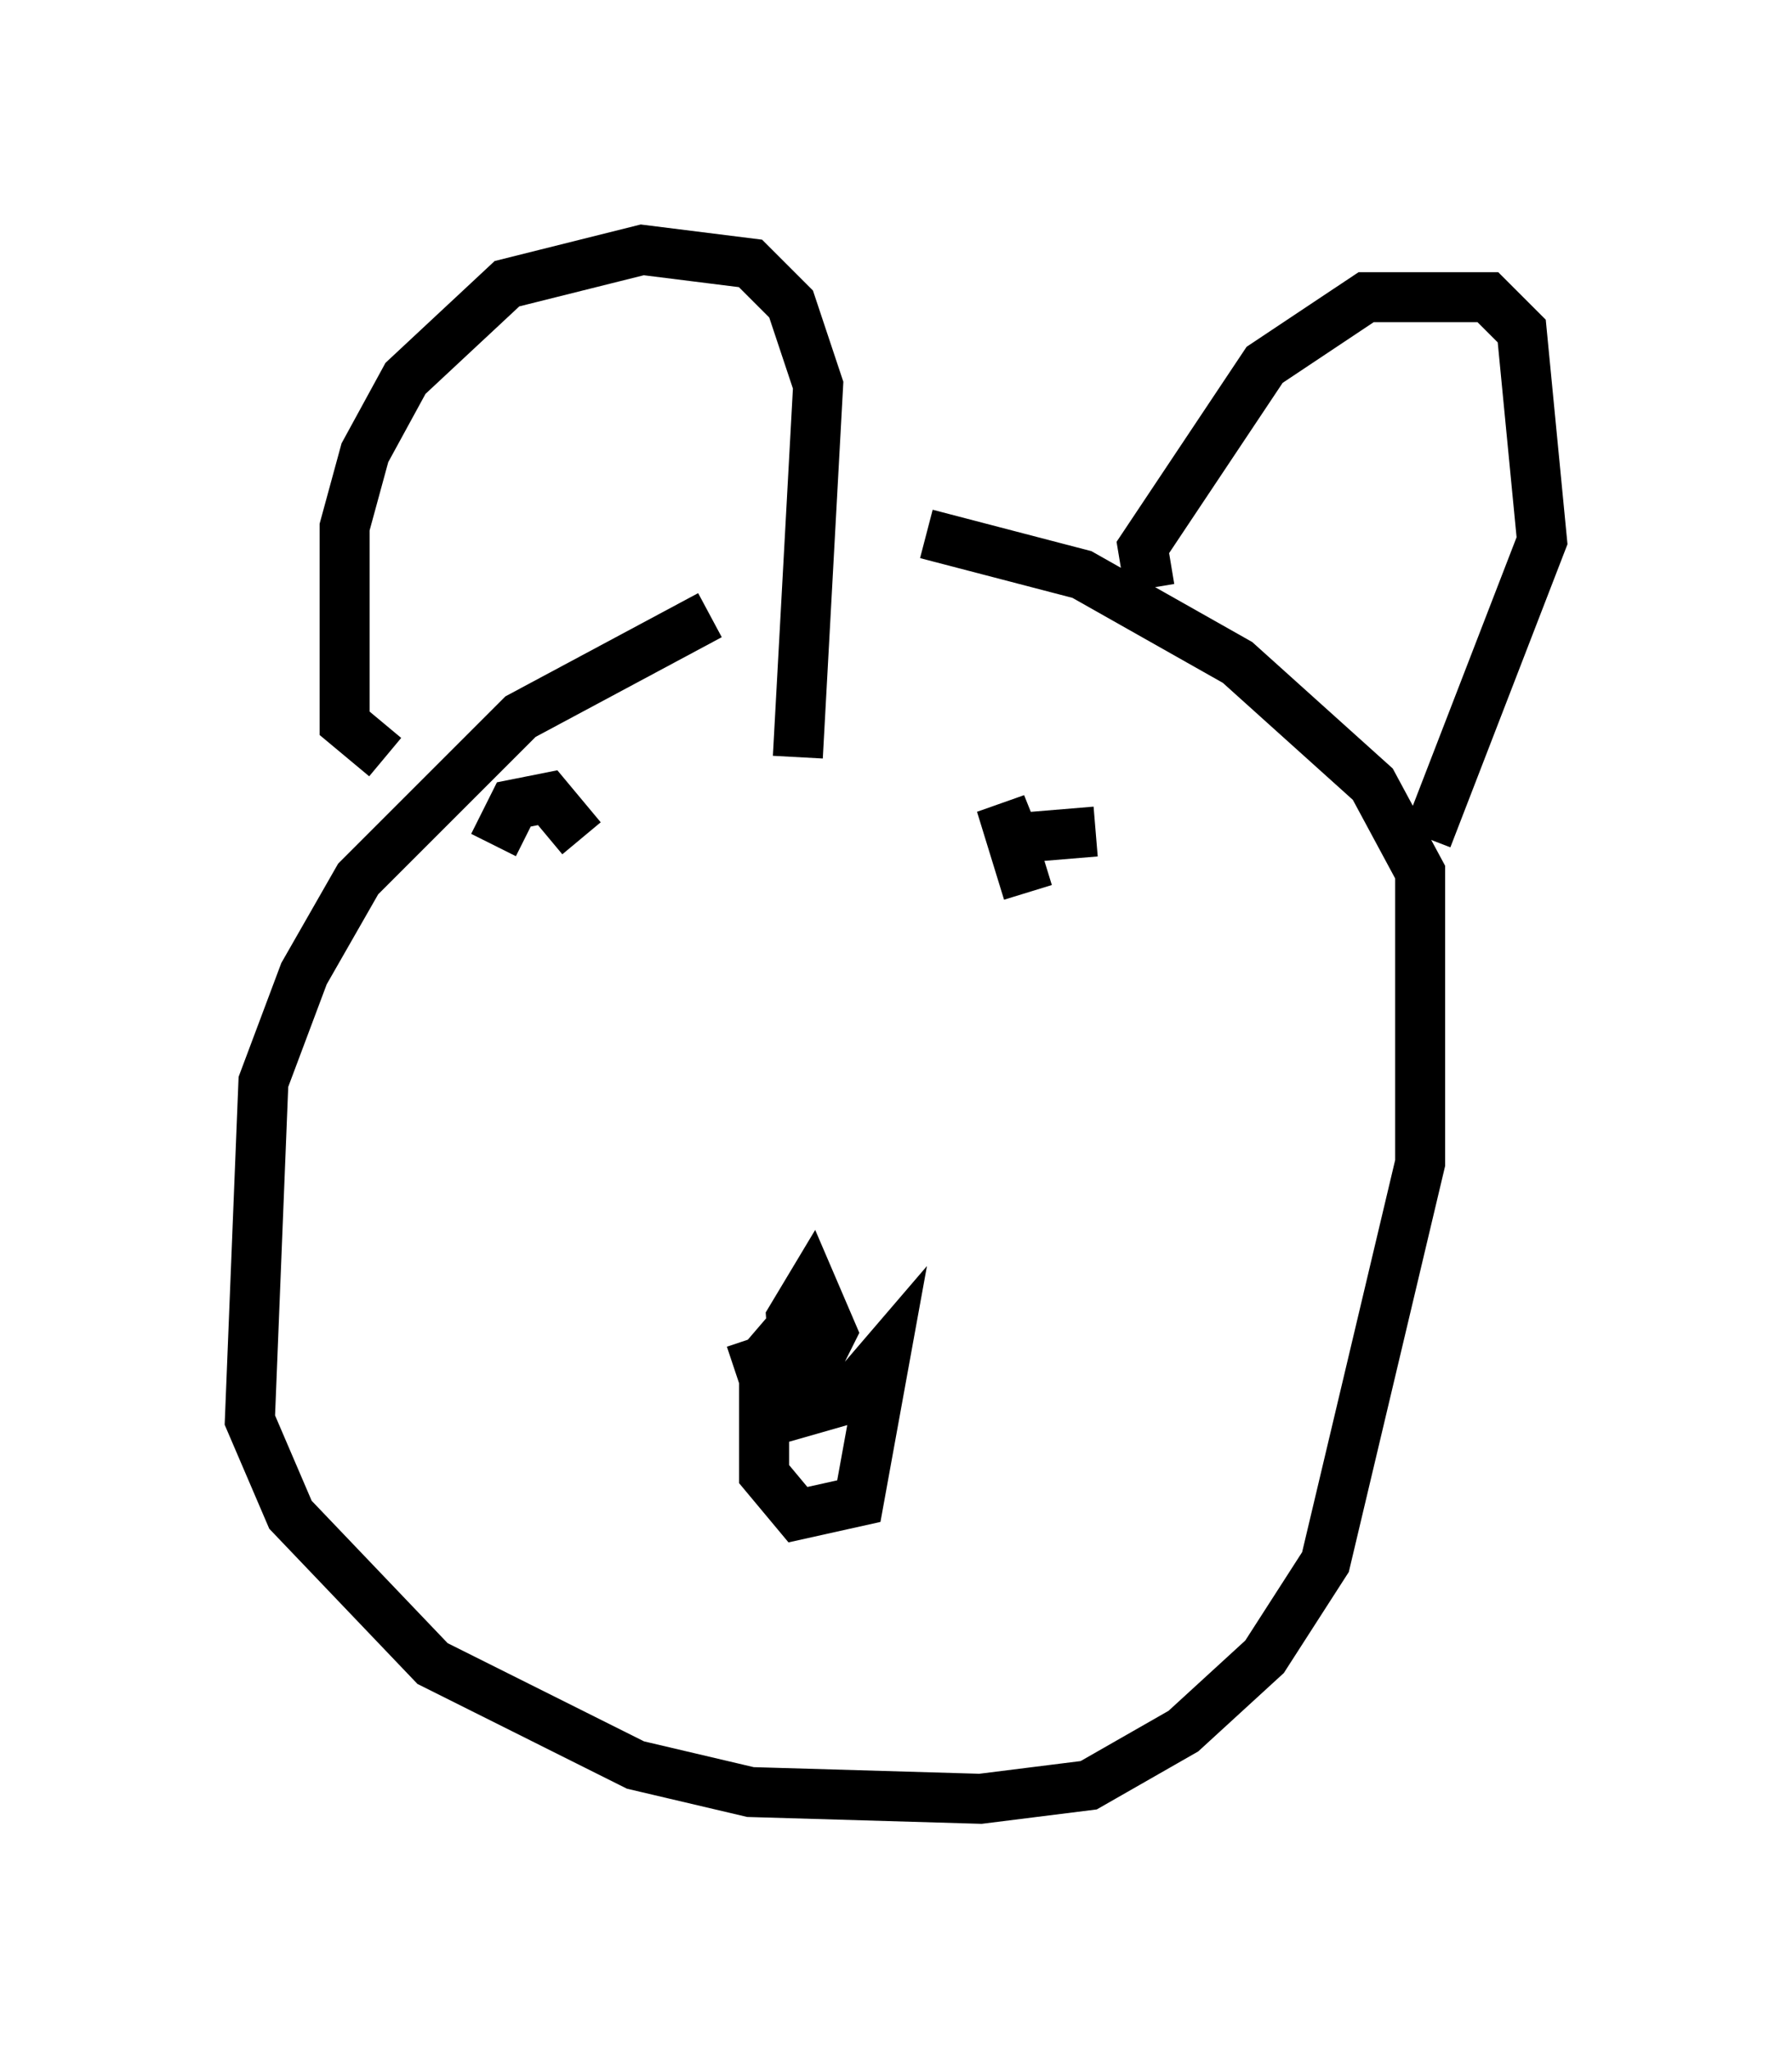 <?xml version="1.0" encoding="utf-8" ?>
<svg baseProfile="full" height="40.987" version="1.1" width="35.845" xmlns="http://www.w3.org/2000/svg" xmlns:ev="http://www.w3.org/2001/xml-events" xmlns:xlink="http://www.w3.org/1999/xlink"><defs /><rect fill="white" height="40.987" width="35.845" x="0" y="0" /><path d="M19.208, 11.089 m-5.007, 1.218 l-3.789, 2.03 -3.248, 3.248 l-1.083, 1.894 -0.812, 2.165 l-0.271, 6.766 0.812, 1.894 l2.842, 2.977 4.059, 2.03 l2.3, 0.541 4.601, 0.135 l2.165, -0.271 1.894, -1.083 l1.624, -1.488 1.218, -1.894 l1.894, -7.984 0.0, -5.819 l-0.947, -1.759 -2.706, -2.436 l-3.112, -1.759 -3.112, -0.812 m-10.825, 4.465 l-0.812, -0.677 0.0, -3.924 l0.406, -1.488 0.812, -1.488 l2.03, -1.894 2.706, -0.677 l2.165, 0.271 0.812, 0.812 l0.541, 1.624 -0.406, 7.442 m7.036, -3.383 l-0.135, -0.812 2.436, -3.654 l2.03, -1.353 2.436, 0.0 l0.677, 0.677 0.406, 4.195 l-2.3, 5.954 m-12.449, 9.472 l-0.812, 0.947 0.0, 2.3 l0.677, 0.812 1.218, -0.271 l0.541, -2.977 -0.812, 0.947 l-0.947, 0.271 -0.135, -1.894 l0.406, -0.677 0.406, 0.947 l-0.406, 0.812 -0.947, 0.135 l-0.271, -0.812 m-5.142, -9.878 l0.406, -0.812 0.677, -0.135 l0.677, 0.812 m10.284, -0.135 l-1.624, 0.135 -0.271, -0.677 l0.541, 1.759 " fill="none" stroke="black" stroke-width="1" /></svg>